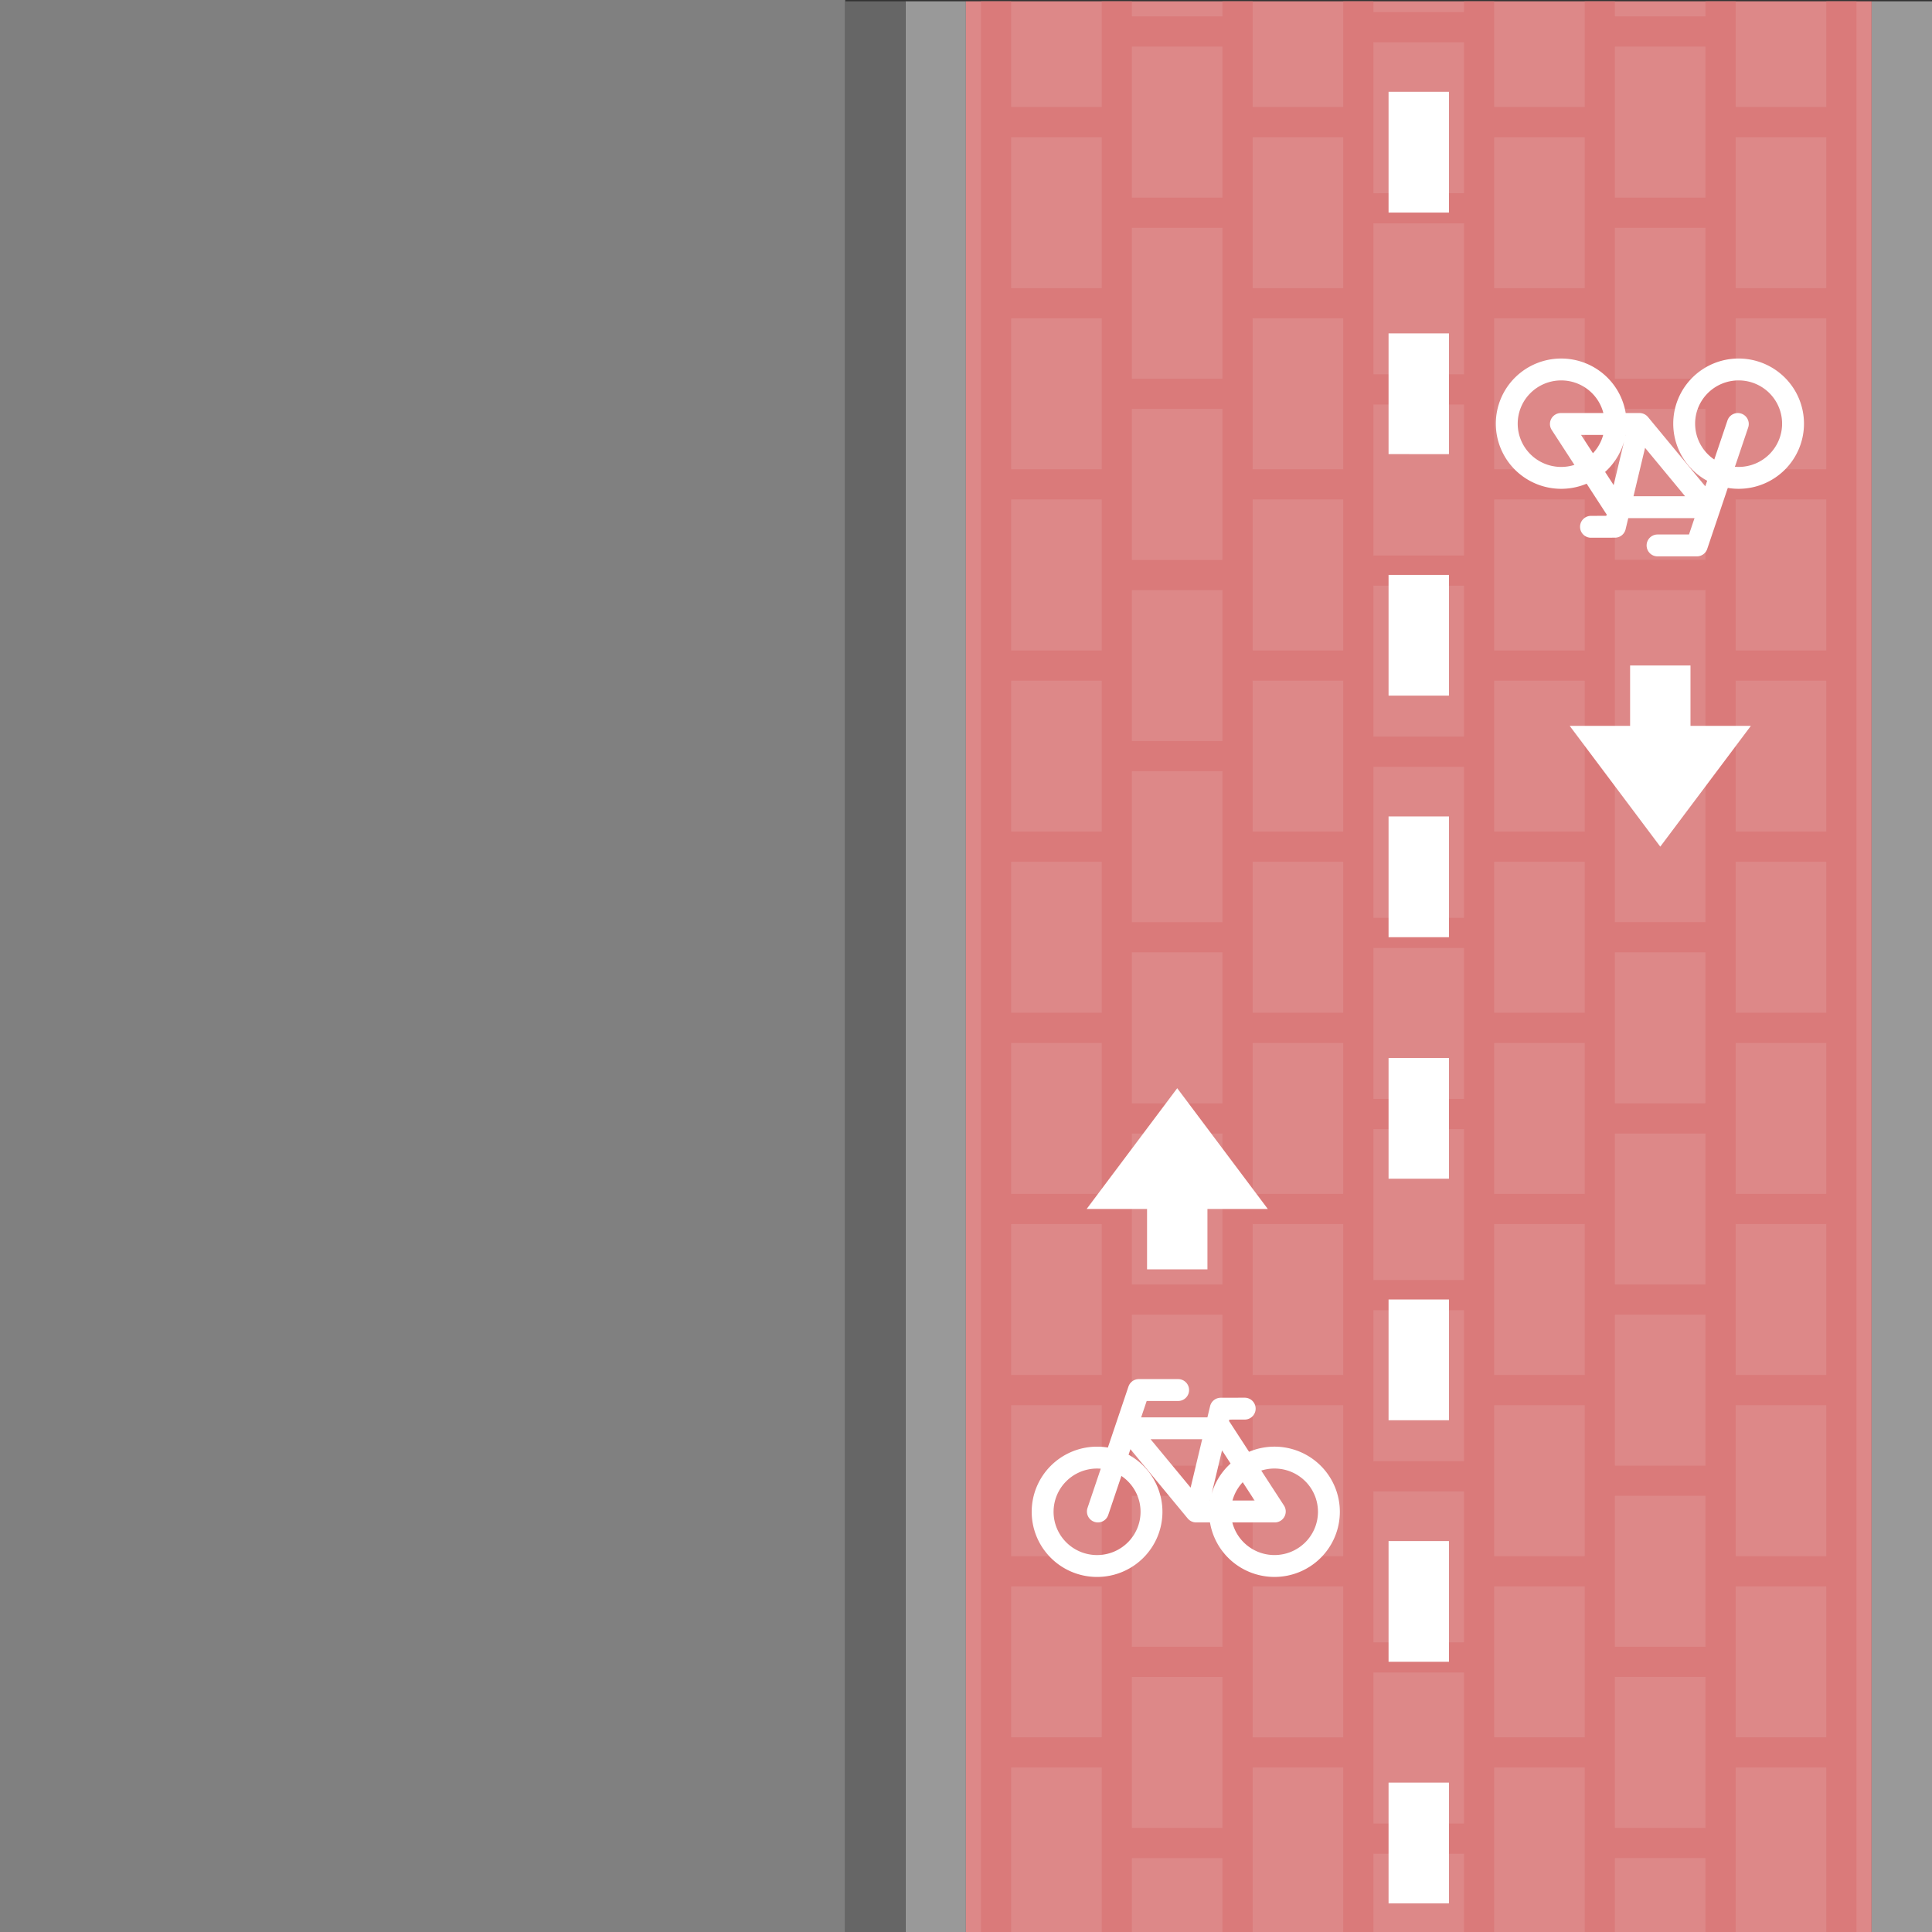 <?xml version="1.0" encoding="UTF-8" standalone="no"?>
<svg
   xmlns:dc="http://purl.org/dc/elements/1.1/"
   xmlns:cc="http://creativecommons.org/ns#"
   xmlns:rdf="http://www.w3.org/1999/02/22-rdf-syntax-ns#"
   xmlns:svg="http://www.w3.org/2000/svg"
   xmlns="http://www.w3.org/2000/svg"
   xmlns:sodipodi="http://sodipodi.sourceforge.net/DTD/sodipodi-0.dtd"
   xmlns:inkscape="http://www.inkscape.org/namespaces/inkscape"
   sodipodi:docname="track_dual_l.svg"
   inkscape:version="1.0 (4035a4fb49, 2020-05-01)"
   id="svg1142"
   version="1.1"
   viewBox="0 0 256 256"
   height="256"
   width="256">
  <rect x="0" y="0" width="256" height="256" fill="#333333" stroke="none"/>
  <defs
     id="defs1136" />
  <sodipodi:namedview
     inkscape:window-maximized="0"
     inkscape:window-y="285"
     inkscape:window-x="420"
     inkscape:window-height="891"
     inkscape:window-width="1375"
     units="px"
     inkscape:pagecheckerboard="true"
     showgrid="true"
     inkscape:document-rotation="0"
     inkscape:current-layer="layer1"
     inkscape:document-units="px"
     inkscape:cy="13.935221"
     inkscape:cx="181.42736"
     inkscape:zoom="0.98994949"
     inkscape:pageshadow="2"
     inkscape:pageopacity="0.0"
     borderopacity="1.0"
     bordercolor="#666666"
     pagecolor="#ffffff"
     id="base">
    <inkscape:grid
       spacingy="4"
       spacingx="4"
       empspacing="4"
       id="grid1705"
       type="xygrid" />
  </sodipodi:namedview>
  <g
     id="layer1"
     inkscape:groupmode="layer"
     inkscape:label="Layer 1">
    <g
       transform="matrix(3.78,0,0,3.78,-16,-862.52)"
       style="fill:#000000;fill-opacity:0;stroke:#da7a7a;stroke-opacity:1"
       id="g8645-3-5" />
    <g
       transform="matrix(3.78,0,0,3.78,168,-866.52)"
       style="fill:#000000;fill-opacity:0;stroke:#da7a7a;stroke-opacity:1"
       id="g8645-5-40-2" />
    <g
       transform="matrix(3.78,0,0,3.78,200,-862.52)"
       style="fill:#000000;fill-opacity:0;stroke:#da7a7a;stroke-opacity:1"
       id="g8645-5-40-5-1" />
    <rect
       style="vector-effect:none;fill:#808080;fill-opacity:1;stroke:none;stroke-width:3.5;stroke-linecap:butt;stroke-linejoin:miter;stroke-miterlimit:4;stroke-dasharray:none;stroke-dashoffset:0;stroke-opacity:1;paint-order:stroke fill markers"
       id="rect6563-9-3"
       width="112"
       height="256"
       x="1.8477294e-06"
       y="-256"
       transform="scale(1,-1)" />
    <g
       transform="matrix(3.78,0,0,3.78,256,-1378.52)"
       id="g6265">
      <rect
         transform="scale(1,-1)"
         y="-432.467"
         x="-2.117"
         height="67.733"
         width="2.117"
         id="rect6590-6-1-0"
         style="opacity:1;vector-effect:none;fill:#999999;fill-opacity:1;stroke:none;stroke-width:4.233;stroke-linecap:butt;stroke-linejoin:miter;stroke-miterlimit:4;stroke-dasharray:none;stroke-dashoffset:16;stroke-opacity:1;paint-order:stroke fill markers" />
      <rect
         transform="scale(1,-1)"
         y="-432.467"
         x="-35.983"
         height="67.733"
         width="2.117"
         id="rect7081-0-3"
         style="opacity:1;vector-effect:none;fill:#999999;fill-opacity:1;stroke:none;stroke-width:2.117;stroke-linecap:butt;stroke-linejoin:miter;stroke-miterlimit:4;stroke-dasharray:6.35, 6.35;stroke-dashoffset:0;stroke-opacity:1;paint-order:stroke fill markers" />
      <rect
         y="364.733"
         x="-33.867"
         height="67.733"
         width="31.75"
         id="rect6592-2-6"
         style="opacity:1;vector-effect:none;fill:#dd8888;fill-opacity:1;stroke:none;stroke-width:4.233;stroke-linecap:butt;stroke-linejoin:miter;stroke-miterlimit:4;stroke-dasharray:none;stroke-dashoffset:16;stroke-opacity:1;paint-order:stroke fill markers" />
      <path
         id="path8671-3-9-9-7-2"
         style="fill:none;fill-opacity:0;fill-rule:evenodd;stroke:#da7a7a;stroke-width:1.058;stroke-linecap:butt;stroke-linejoin:miter;stroke-miterlimit:4;stroke-dasharray:none;stroke-opacity:1"
         d="m -15.875,426.117 h 4.233 m -4.233,-6.35 h 4.233 m -4.233,-6.35 h 4.233 m -4.233,-6.35 h 4.233 m -4.233,-6.35 h 4.233 m -4.233,-6.35 h 4.233 m -4.233,-6.35 h 4.233 m -4.233,-6.35 h 4.233 m -4.233,-12.7 h 4.233 m -4.233,6.35 h 4.233 m -21.167,50.8 h 4.233 m -4.233,-6.35 h 4.233 m -4.233,-6.35 h 4.233 m -4.233,-6.35 h 4.233 m -4.233,-6.35 h 4.233 m -4.233,-12.7 h 4.233 m -4.233,-6.35 h 4.233 m -4.233,-12.7 h 4.233 m -4.233,6.35 h 4.233 m -4.233,19.05 h 4.233 m 21.167,31.75 h 4.233 m -4.233,-6.35 h 4.233 m -4.233,-6.35 h 4.233 m -4.233,-6.35 h 4.233 m -4.233,-6.35 h 4.233 m -4.233,-6.35 h 4.233 m -4.233,-6.35 h 4.233 m -4.233,-6.35 h 4.233 m -4.233,-12.7 h 4.233 m -4.233,6.35 h 4.233 m -21.167,50.8 h 4.233 m -4.233,-6.35 h 4.233 m -4.233,-6.35 h 4.233 m -4.233,-6.35 h 4.233 m -4.233,-6.35 h 4.233 m -4.233,-12.7 h 4.233 m -4.233,-6.35 h 4.233 m -4.233,-12.7 h 4.233 m -4.233,6.35 h 4.233 m -4.233,19.05 h 4.233 m 8.467,34.925 h 4.233 m -4.233,-6.35 h 4.233 m -4.233,-6.35 h 4.233 m -4.233,-6.35 h 4.233 m -4.233,-6.35 h 4.233 m -4.233,-6.35 h 4.233 m -4.233,-6.35 h 4.233 m -4.233,-6.35 h 4.233 m -4.233,-6.35 h 4.233 m -4.233,-12.7 h 4.233 m -4.233,6.35 h 4.233 m -21.167,57.15 h 4.233 m -4.233,-6.35 h 4.233 m -4.233,-6.35 h 4.233 m -4.233,-6.35 h 4.233 m -4.233,-6.35 h 4.233 m -4.233,-6.35 h 4.233 m -4.233,-12.7 h 4.233 m -4.233,-6.35 h 4.233 m -4.233,-12.7 h 4.233 m -4.233,6.35 h 4.233 m -4.233,19.05 h 4.233 m 16.933,41.275 v -67.733 m -4.233,0 v 67.733 m 8.467,-10e-6 v -67.733 m -12.7,67.733 v -67.733 m -4.233,0 v 67.733 m -4.233,0 v -67.733 m -4.233,0 v 67.733 m -4.233,-67.733 -2e-6,67.733 m 12.7,-60.478 H -15.875 m -4.233,6.35 H -15.875 m -4.233,50.8 H -15.875 m -4.233,-6.35 H -15.875 m -4.233,-6.35 H -15.875 m -4.233,-6.35 H -15.875 m -4.233,-6.35 H -15.875 m -4.233,-6.35 H -15.875 m -4.233,-6.35 H -15.875 m -4.233,-6.35 H -15.875 m -4.233,-19.05 H -15.875"
         inkscape:connector-curvature="0" />
      <path
         inkscape:connector-curvature="0"
         id="rect6896-7-4-8-89-5"
         d="M -19.05,431.408 V 427.175 h 2.117 v 4.233 z m 0,-8.467 v -4.233 h 2.117 v 4.233 z m 0,-8.467 v -4.233 h 2.117 v 4.233 z m 0,-8.467 V 401.775 h 2.117 v 4.233 z m 0,-8.467 v -4.233 h 2.117 v 4.233 z m 0,-8.467 v -4.233 h 2.117 v 4.233 z m 0,-8.467 V 376.375 h 2.117 v 4.233 z m 0,-8.467 v -4.233 h 2.117 v 4.233 z"
         style="opacity:1;vector-effect:none;fill:#ffffff;fill-opacity:1;stroke:none;stroke-width:2.117;stroke-linecap:butt;stroke-linejoin:miter;stroke-miterlimit:4;stroke-dasharray:6.35, 6.35;stroke-dashoffset:0;stroke-opacity:1;paint-order:stroke fill markers" />
      <path
         inkscape:connector-curvature="0"
         d="m -8.687,379.539 a 1.908,1.9 0 0 1 1.908,-1.9 1.908,1.9 0 0 1 1.908,1.9 1.908,1.9 0 0 1 -1.908,1.9 1.908,1.9 0 0 1 -1.908,-1.9 z m -6.219,3.4e-4 a 1.908,1.9 0 0 1 1.908,-1.9 1.908,1.9 0 0 1 1.908,1.9 1.908,1.9 0 0 1 -1.908,1.9 1.908,1.9 0 0 1 -1.908,-1.9 z m 7.066,2.927 -2.412,-2.916 h -2.757 l 1.895,2.916 h 3.273 m -2.412,-2.916 -0.861,3.602 m 0,0 -0.84,0.002 m 5.147,-3.604 -1.436,4.257 h -1.378"
         style="opacity:1;vector-effect:none;fill:none;fill-opacity:1;stroke:#ffffff;stroke-width:0.767;stroke-linecap:round;stroke-linejoin:round;stroke-miterlimit:4;stroke-dasharray:none;stroke-dashoffset:0;stroke-opacity:1;paint-order:normal"
         id="path8169-4-8-0-95-3" />
      <path
         inkscape:connector-curvature="0"
         d="m -27.36,417.683 a 1.908,1.9 0 0 1 -1.908,1.9 1.908,1.9 0 0 1 -1.908,-1.9 1.908,1.9 0 0 1 1.908,-1.9 1.908,1.9 0 0 1 1.908,1.9 z m 6.219,-3.4e-4 a 1.908,1.9 0 0 1 -1.908,1.9 1.908,1.9 0 0 1 -1.908,-1.9 1.908,1.9 0 0 1 1.908,-1.9 1.908,1.9 0 0 1 1.908,1.9 z m -7.066,-2.927 2.412,2.916 h 2.757 l -1.895,-2.916 h -3.273 m -1.034,2.916 1.436,-4.257 h 1.378 m 1.493,0.654 0.84,-0.002 m -1.701,3.604 0.861,-3.602"
         style="opacity:1;vector-effect:none;fill:none;fill-opacity:1;stroke:#ffffff;stroke-width:0.767;stroke-linecap:round;stroke-linejoin:round;stroke-miterlimit:4;stroke-dasharray:none;stroke-dashoffset:0;stroke-opacity:1;paint-order:normal"
         id="path8169-4-8-0-8-4-9" />
      <path
         style="fill:#ffffff;fill-opacity:1;stroke:none;stroke-width:0.265px;stroke-linecap:butt;stroke-linejoin:miter;stroke-opacity:1"
         d="m -6.35,390.133 -3.175,4.233 -3.175,-4.233 h 2.117 l -10e-7,-2.117 h 2.117 v 2.117 z"
         id="path5121-1-8-7-8"
         inkscape:connector-curvature="0"
         sodipodi:nodetypes="cccccccc" />
      <path
         style="fill:#ffffff;fill-opacity:1;stroke:none;stroke-width:0.265px;stroke-linecap:butt;stroke-linejoin:miter;stroke-opacity:1"
         d="m -23.283,407.067 -3.175,-4.233 -3.175,4.233 h 2.117 l -1e-6,2.117 h 2.117 v -2.117 z"
         id="path5121-1-5-5-2"
         inkscape:connector-curvature="0"
         sodipodi:nodetypes="cccccccc" />
      <rect
         transform="scale(1,-1)"
         style="opacity:1;vector-effect:none;fill:#666666;fill-opacity:1;stroke:none;stroke-width:2.117;stroke-linecap:butt;stroke-linejoin:miter;stroke-miterlimit:4;stroke-dasharray:6.35, 6.35;stroke-dashoffset:0;stroke-opacity:1;paint-order:stroke fill markers"
         id="rect7081-01-0-5-6"
         width="2.117"
         height="67.733"
         x="-38.1"
         y="-432.467" />
    </g>
  </g>
</svg>
